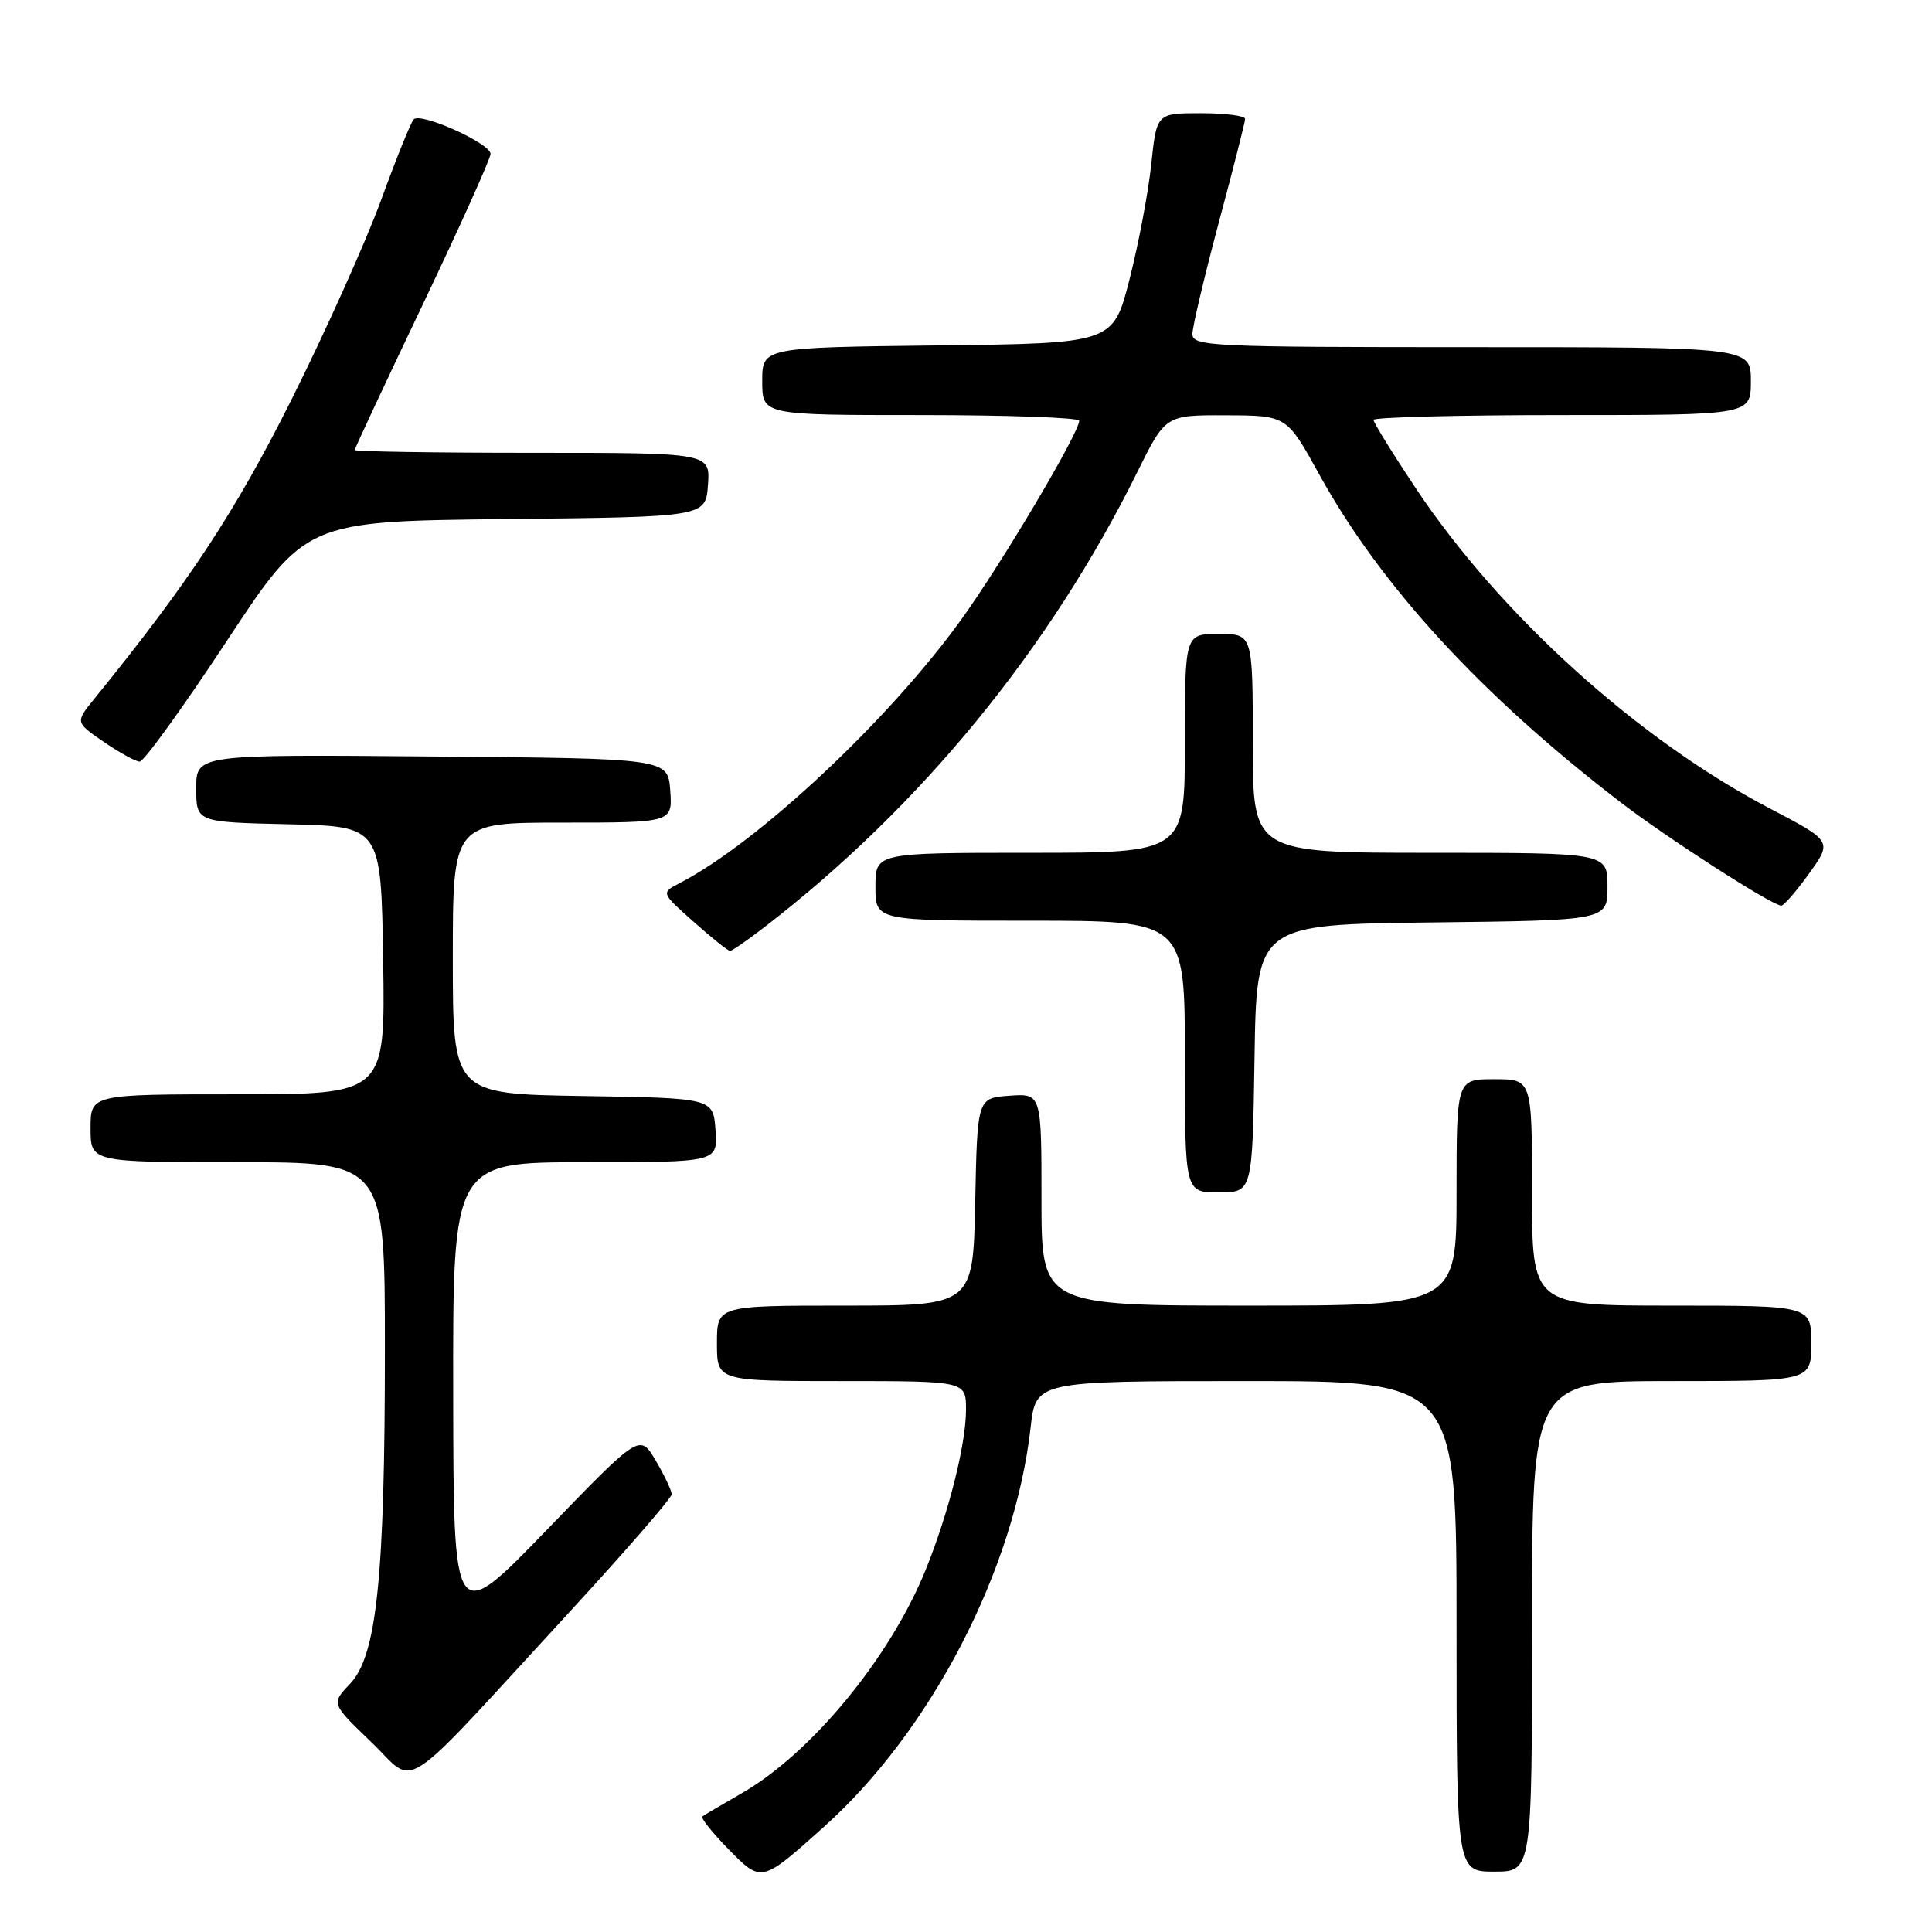 <?xml version="1.0" encoding="UTF-8" standalone="no"?>
<!DOCTYPE svg PUBLIC "-//W3C//DTD SVG 1.1//EN" "http://www.w3.org/Graphics/SVG/1.1/DTD/svg11.dtd" >
<svg xmlns="http://www.w3.org/2000/svg" xmlns:xlink="http://www.w3.org/1999/xlink" version="1.1" viewBox="0 0 256 256">
 <g >
 <path fill="currentColor"
d=" M 109.18 242.06 C 123.39 229.32 134.43 207.98 136.56 189.16 C 137.26 183.00 137.26 183.00 165.13 183.00 C 193.00 183.00 193.00 183.00 193.00 215.50 C 193.00 248.00 193.00 248.00 198.00 248.00 C 203.00 248.00 203.00 248.00 203.00 215.50 C 203.00 183.00 203.00 183.00 221.50 183.00 C 240.00 183.00 240.00 183.00 240.00 178.00 C 240.00 173.00 240.00 173.00 221.50 173.00 C 203.00 173.00 203.00 173.00 203.00 158.00 C 203.00 143.00 203.00 143.00 198.00 143.00 C 193.00 143.00 193.00 143.00 193.00 158.00 C 193.00 173.00 193.00 173.00 165.50 173.00 C 138.00 173.00 138.00 173.00 138.00 158.94 C 138.00 144.89 138.00 144.89 133.75 145.19 C 129.50 145.50 129.50 145.50 129.22 159.25 C 128.94 173.00 128.94 173.00 111.97 173.00 C 95.00 173.00 95.00 173.00 95.00 178.00 C 95.00 183.00 95.00 183.00 111.50 183.00 C 128.00 183.00 128.00 183.00 128.00 186.79 C 128.00 191.37 125.73 200.38 122.68 207.95 C 117.96 219.64 107.50 232.34 98.24 237.64 C 95.63 239.14 93.30 240.51 93.06 240.70 C 92.83 240.88 94.36 242.81 96.47 244.97 C 100.91 249.51 100.86 249.52 109.18 242.06 Z  M 75.37 213.70 C 82.87 205.55 89.00 198.49 89.00 198.00 C 89.00 197.51 88.05 195.51 86.89 193.54 C 84.78 189.96 84.78 189.96 72.44 202.73 C 60.09 215.50 60.09 215.50 60.05 184.75 C 60.00 154.00 60.00 154.00 77.56 154.00 C 95.11 154.00 95.11 154.00 94.81 149.75 C 94.50 145.50 94.50 145.50 77.25 145.23 C 60.00 144.95 60.00 144.95 60.00 126.98 C 60.00 109.00 60.00 109.00 74.56 109.00 C 89.11 109.00 89.11 109.00 88.81 104.75 C 88.50 100.50 88.50 100.50 57.25 100.24 C 26.00 99.97 26.00 99.97 26.00 104.45 C 26.00 108.94 26.00 108.94 38.25 109.22 C 50.50 109.50 50.50 109.50 50.77 127.25 C 51.05 145.00 51.05 145.00 31.52 145.00 C 12.00 145.00 12.00 145.00 12.00 149.50 C 12.00 154.00 12.00 154.00 31.50 154.00 C 51.00 154.00 51.00 154.00 51.00 178.78 C 51.00 209.08 49.92 219.41 46.38 223.12 C 43.88 225.74 43.88 225.74 49.19 230.83 C 55.35 236.74 52.36 238.69 75.37 213.70 Z  M 166.23 140.25 C 166.50 122.50 166.50 122.50 189.75 122.23 C 213.00 121.96 213.00 121.96 213.00 117.48 C 213.00 113.00 213.00 113.00 189.50 113.00 C 166.00 113.00 166.00 113.00 166.00 98.50 C 166.00 84.00 166.00 84.00 161.50 84.00 C 157.00 84.00 157.00 84.00 157.00 98.50 C 157.00 113.00 157.00 113.00 136.50 113.00 C 116.00 113.00 116.00 113.00 116.00 117.50 C 116.00 122.00 116.00 122.00 136.50 122.00 C 157.00 122.00 157.00 122.00 157.00 140.00 C 157.00 158.00 157.00 158.00 161.48 158.00 C 165.95 158.00 165.95 158.00 166.23 140.25 Z  M 101.36 122.80 C 122.01 106.88 139.10 85.99 150.73 62.49 C 154.44 55.00 154.44 55.00 162.47 55.03 C 170.50 55.06 170.50 55.06 174.80 62.85 C 182.96 77.65 196.27 92.14 214.75 106.32 C 220.95 111.08 234.83 120.00 236.03 120.00 C 236.38 120.00 238.04 118.08 239.73 115.73 C 242.79 111.46 242.79 111.46 234.48 107.11 C 216.97 97.94 198.73 81.43 187.56 64.64 C 184.50 60.04 182.00 55.99 182.00 55.64 C 182.00 55.29 193.25 55.00 207.00 55.00 C 232.00 55.00 232.00 55.00 232.00 50.50 C 232.00 46.00 232.00 46.00 195.00 46.00 C 160.43 46.00 158.00 45.89 158.00 44.25 C 158.01 43.29 159.58 36.65 161.49 29.50 C 163.41 22.35 164.98 16.16 164.99 15.75 C 164.99 15.34 162.36 15.00 159.13 15.00 C 153.26 15.00 153.26 15.00 152.55 21.75 C 152.16 25.46 150.86 32.33 149.67 37.00 C 147.50 45.50 147.50 45.50 124.25 45.77 C 101.00 46.04 101.00 46.04 101.00 50.52 C 101.00 55.00 101.00 55.00 122.00 55.00 C 133.55 55.00 143.00 55.34 143.00 55.75 C 142.99 57.37 132.80 74.55 127.38 82.08 C 117.78 95.42 100.42 111.67 90.04 117.03 C 87.58 118.30 87.58 118.30 91.92 122.15 C 94.30 124.27 96.47 126.00 96.73 126.00 C 97.00 126.00 99.08 124.56 101.36 122.80 Z  M 30.00 85.01 C 40.50 69.07 40.50 69.07 67.00 68.78 C 93.50 68.50 93.50 68.50 93.81 64.25 C 94.11 60.00 94.11 60.00 70.56 60.00 C 57.60 60.00 47.00 59.83 47.00 59.63 C 47.00 59.43 51.05 50.77 56.00 40.39 C 60.95 30.01 65.00 21.01 65.00 20.39 C 65.00 19.00 55.77 14.85 54.82 15.81 C 54.45 16.19 52.50 21.00 50.50 26.50 C 48.49 32.00 43.17 43.85 38.68 52.84 C 31.19 67.81 25.02 77.18 12.49 92.60 C 9.97 95.71 9.97 95.71 13.73 98.29 C 15.81 99.72 17.95 100.90 18.50 100.92 C 19.05 100.94 24.22 93.78 30.00 85.01 Z "/>
</g>
</svg>